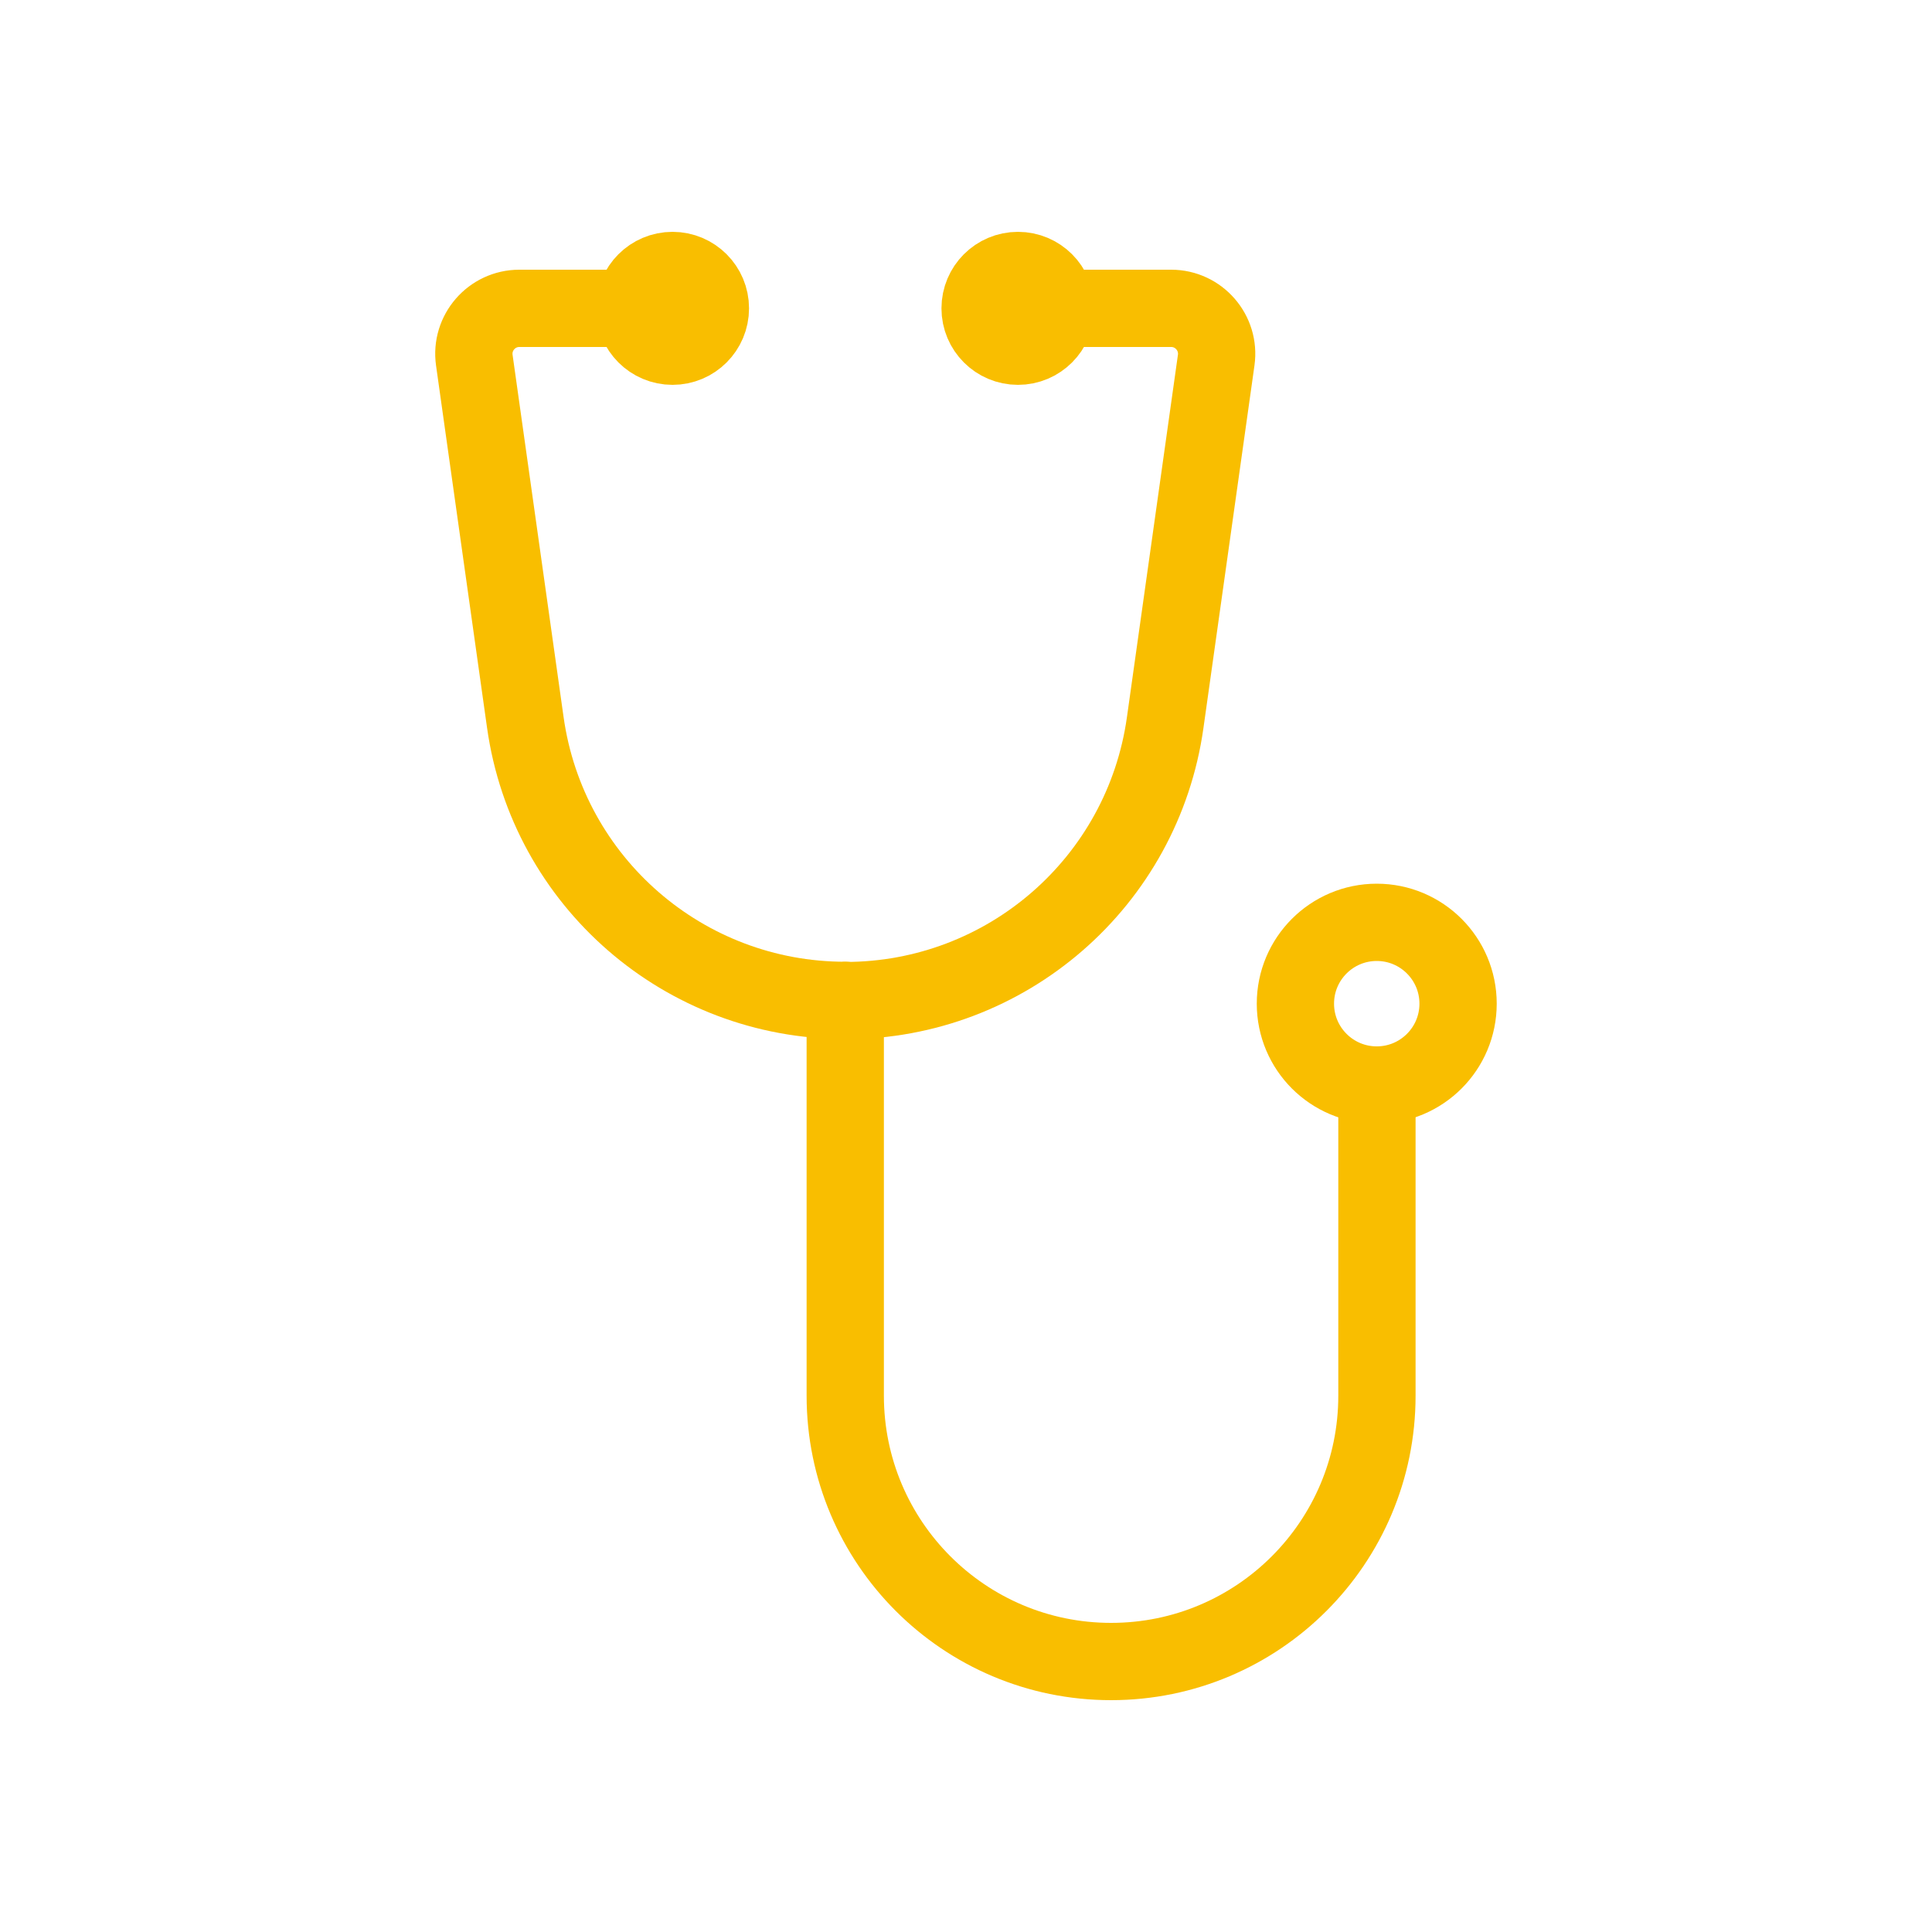 <?xml version="1.0" encoding="utf-8"?>
<!-- Generator: Adobe Illustrator 25.4.0, SVG Export Plug-In . SVG Version: 6.00 Build 0)  -->
<svg version="1.1" id="Layer_1" xmlns="http://www.w3.org/2000/svg" xmlns:xlink="http://www.w3.org/1999/xlink" x="0px" y="0px"
	 viewBox="0 0 100 100" style="enable-background:new 0 0 100 100;" xml:space="preserve">
<style type="text/css">
	.st0{fill:none;stroke:#F9BE00;stroke-width:4;stroke-linecap:round;stroke-linejoin:round;}
</style>
<g>
	<path class="st0" d="M34.81,15.96h-7.93c-1.43,0-2.53,1.27-2.33,2.68l2.64,18.75c1.16,8.26,8.22,14.39,16.56,14.39h0"/>
	<path class="st0" d="M52.69,15.96h7.93c1.43,0,2.53,1.27,2.33,2.68L60.31,37.4c-1.16,8.26-8.22,14.39-16.56,14.39h0"/>
	<path class="st0" d="M43.75,51.79v20.45c0,7.6,6.16,13.76,13.76,13.76h0c7.6,0,13.76-6.16,13.76-13.76V56.16"/>
	<circle class="st0" cx="71.26" cy="51.95" r="4.21"/>
	<circle class="st0" cx="52.69" cy="15.96" r="1.96"/>
	<circle class="st0" cx="34.81" cy="15.96" r="1.96"/>
</g>
</svg>
